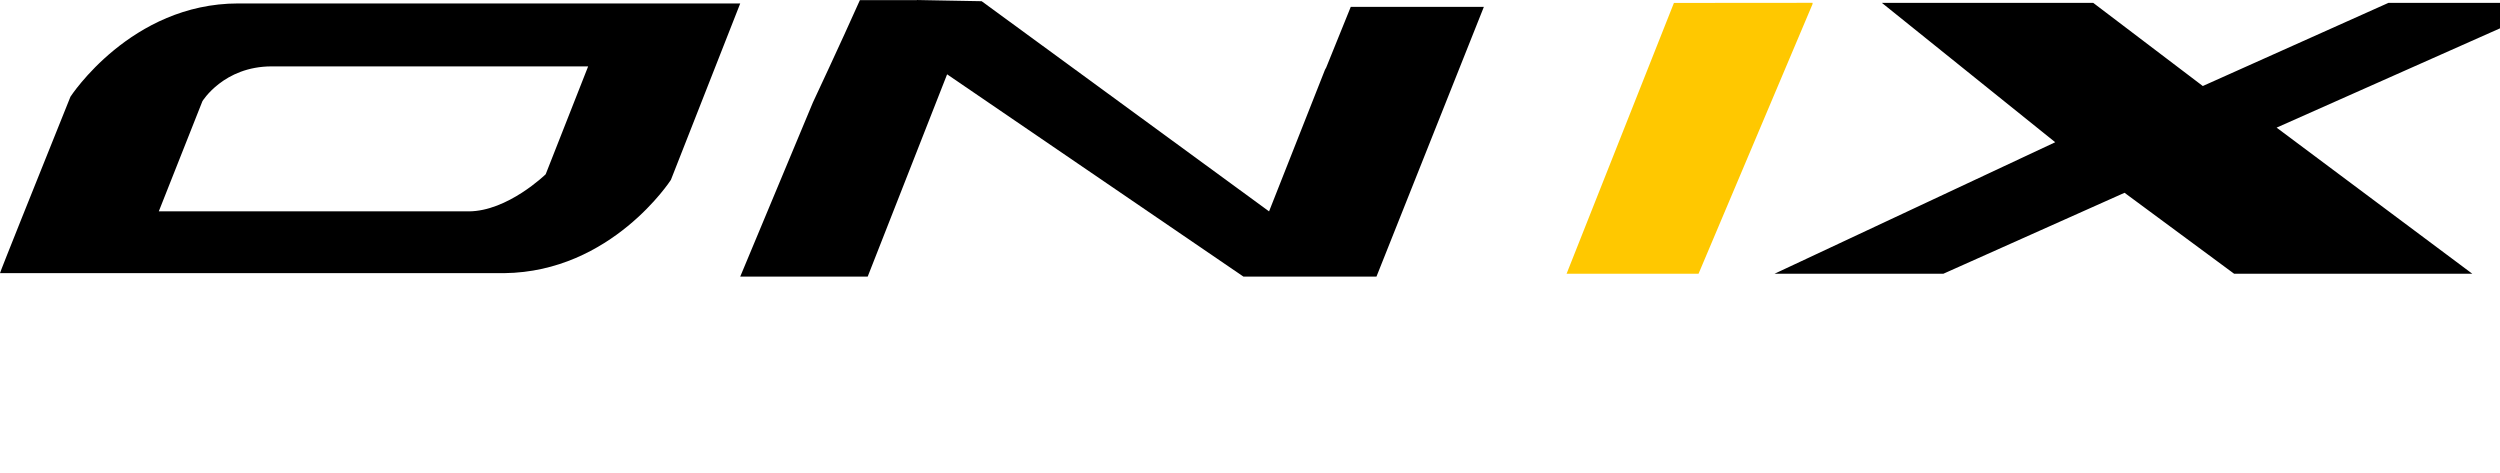 <svg width="132" height="25" fill="none" xmlns="http://www.w3.org/2000/svg"><path d="M10.687 5.344s1.12-1.839 3.66-1.839h16.707l-2.242 5.696s-2.008 1.959-4.074 1.959H8.384l2.303-5.816zM0 14.422h26.627c5.667-.064 8.796-4.924 8.796-4.924L39.084.182H12.575C6.908.182 3.72 5.107 3.72 5.107L2.243 8.786S0 14.363 0 14.422zM135.025.152h-8.916l-9.801 4.39-5.785-4.39H99.364l9.151 7.358-14.818 6.943h8.914l9.565-4.274 5.785 4.274h12.576l-10.332-7.714 14.82-6.587z" fill="#000"/><path fill-rule="evenodd" clip-rule="evenodd" d="M48.413.008h-3.011c-1.004 2.254-2.48 5.4-2.48 5.4l-3.838 9.196h6.73l4.193-10.68 15.645 10.68h7.025l5.67-14.24h-7.028l-1.297 3.204-.064.116-2.952 7.477L51.833.065h.064S48.237 0 48.414 0l-.001.008z" fill="#000"/><path fill-rule="evenodd" clip-rule="evenodd" d="M95.703.149v.064l-6.021 14.242h-6.967l5.668-14.3 7.32-.006z" fill="#FFC800"/></svg>